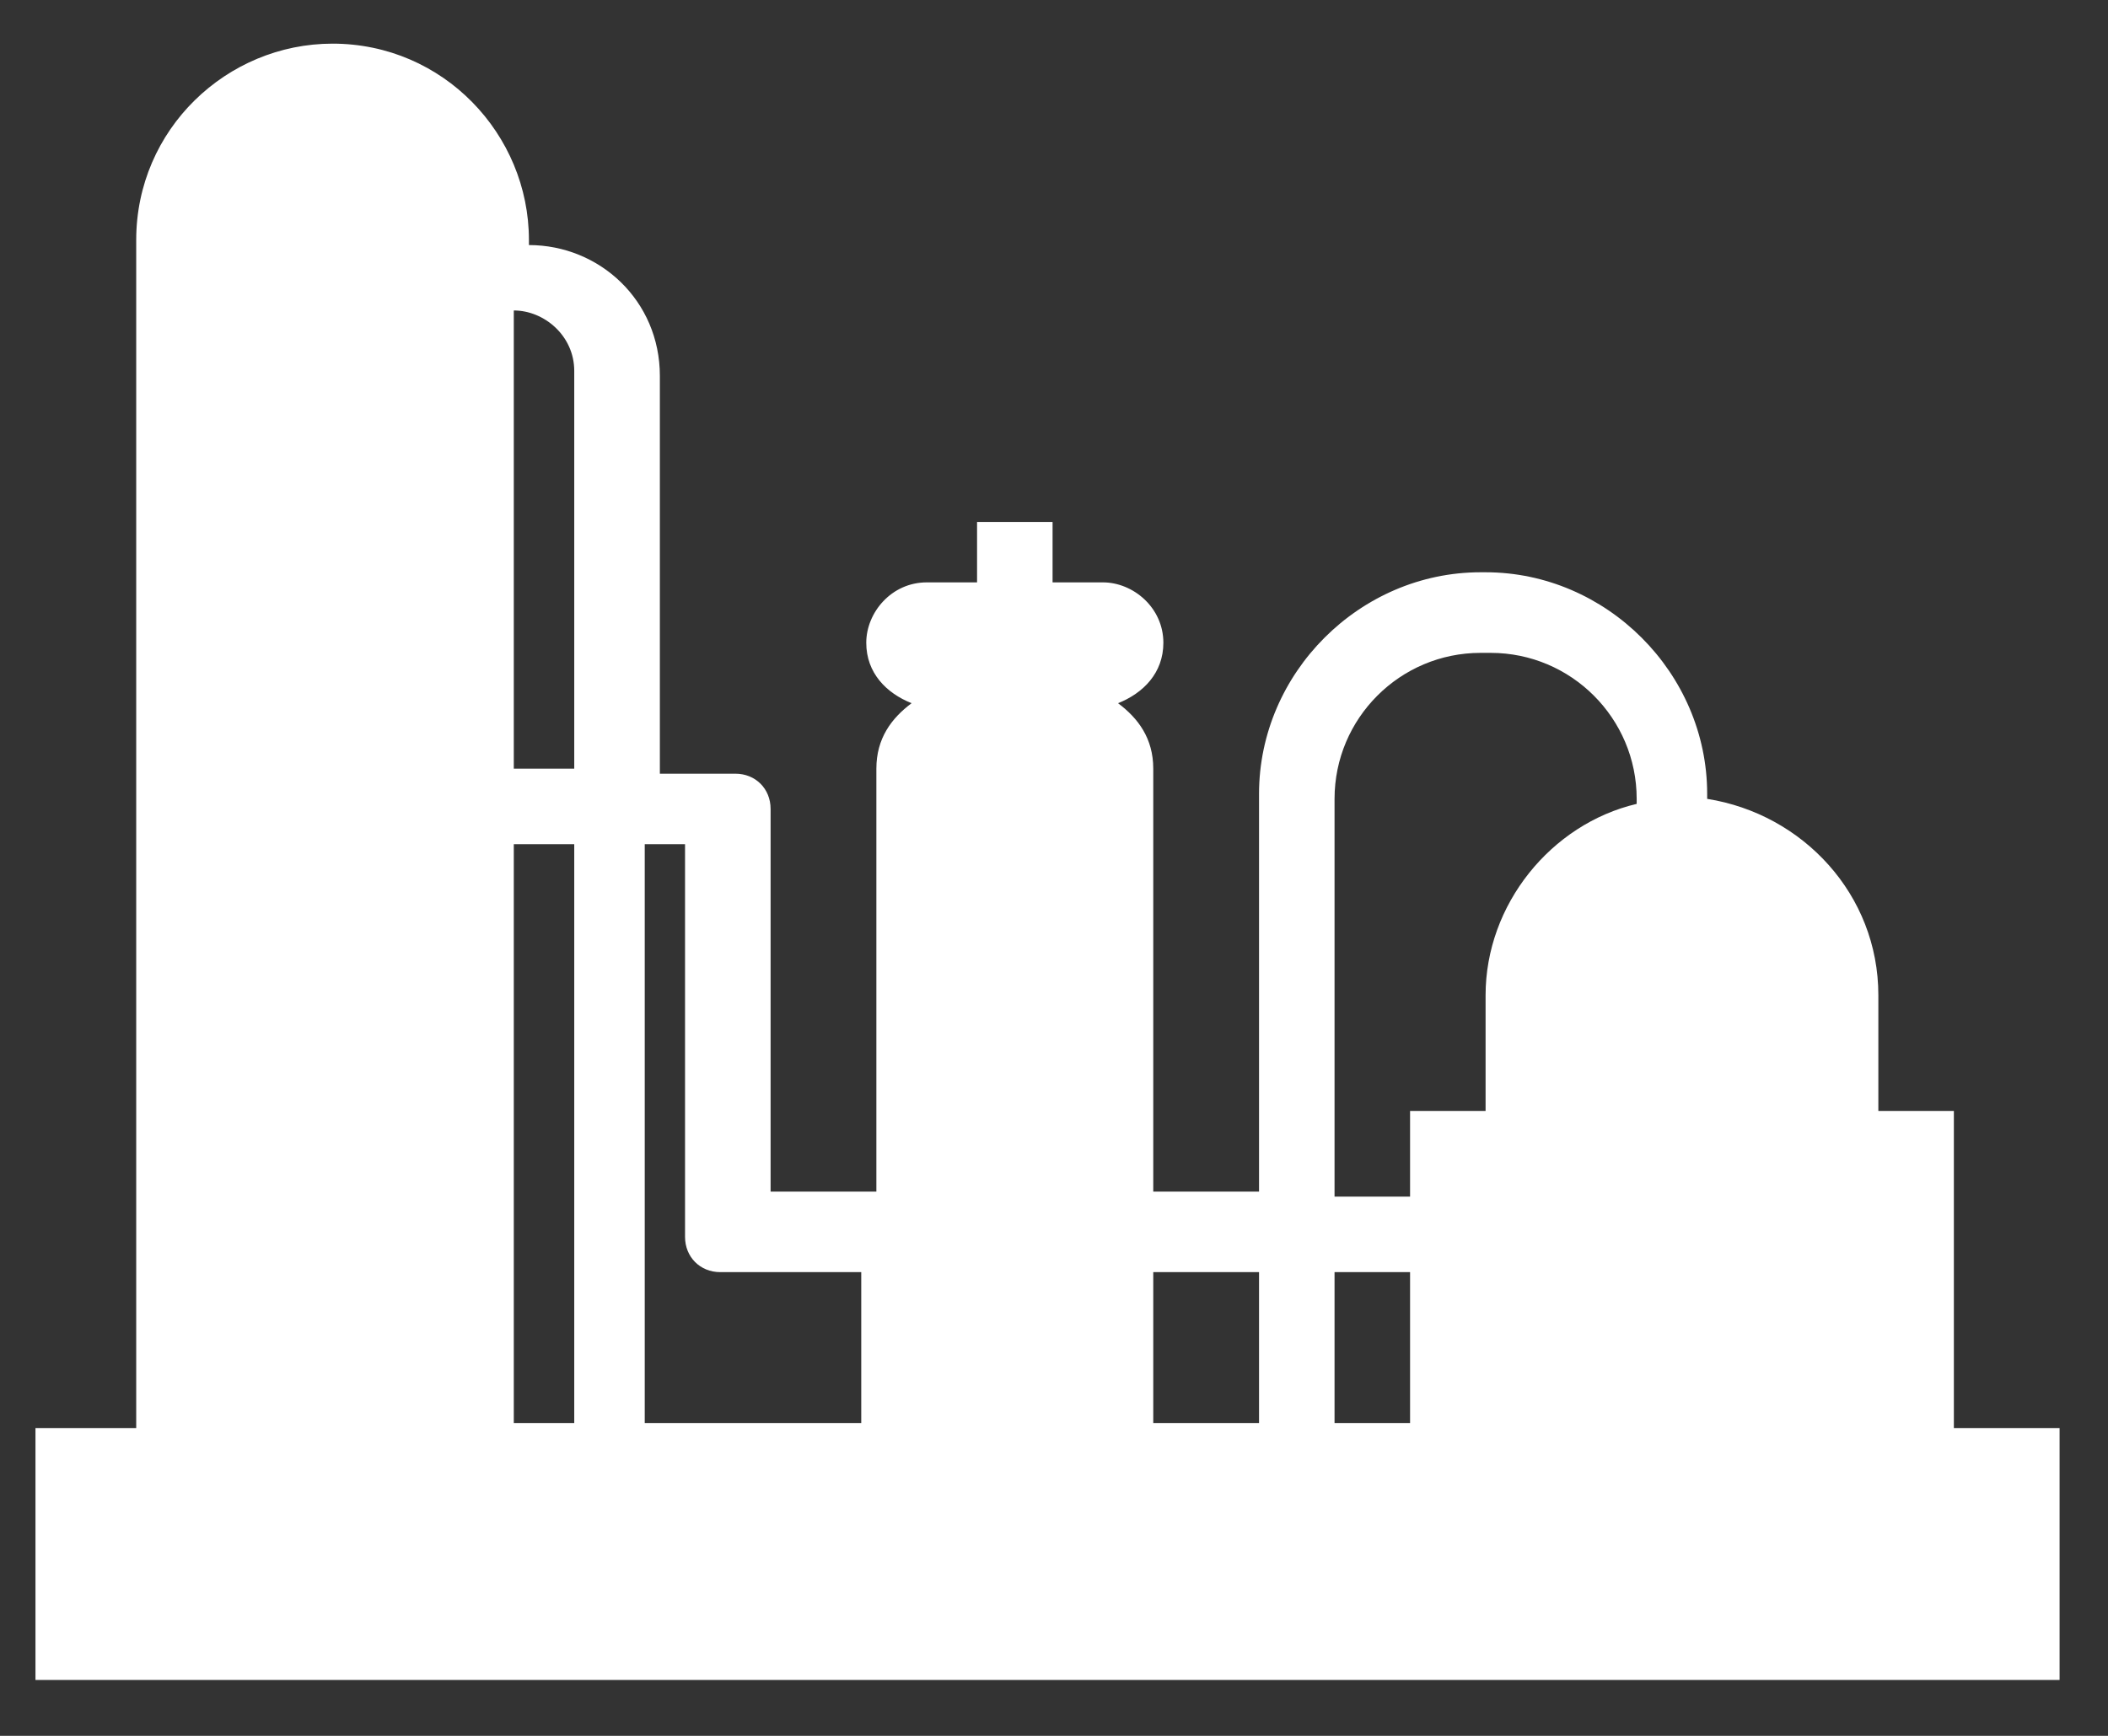 <svg width="34" height="28" viewBox="0 0 34 28" fill="none" xmlns="http://www.w3.org/2000/svg">
<rect x="0" y="0" width="34" height="28" fill="#333333" stroke="none"/>
<path d="M31.514 22.956V17.921H30.296V16.053C30.296 14.429 29.078 13.13 27.535 12.886V12.805C27.535 10.856 25.91 9.231 23.961 9.231H23.88C21.931 9.231 20.307 10.856 20.307 12.805V19.221H18.601V12.399C18.601 11.911 18.358 11.586 18.033 11.343C18.439 11.181 18.764 10.856 18.764 10.368C18.764 9.8 18.276 9.394 17.789 9.394H16.977V8.419H15.759V9.394H14.947C14.378 9.394 13.972 9.881 13.972 10.368C13.972 10.856 14.297 11.181 14.703 11.343C14.378 11.586 14.135 11.911 14.135 12.399V19.221H12.429V13.048C12.429 12.723 12.186 12.48 11.861 12.48H10.643V6.064C10.643 4.846 9.668 3.953 8.531 3.953V3.871C8.531 2.166 7.15 0.704 5.364 0.704C3.658 0.704 2.197 2.085 2.197 3.871V23.037H0.572V27.098H33.219V23.037H31.514V22.956ZM21.525 12.886C21.525 11.586 22.581 10.531 23.88 10.531H24.043C25.342 10.531 26.398 11.586 26.398 12.886V12.967C25.017 13.292 23.961 14.591 23.961 16.053V17.921H22.743V19.302H21.525V12.886ZM22.743 20.52V22.956H21.525V20.52H22.743ZM20.307 20.52V22.956H18.601V20.52H20.307ZM11.049 13.617V19.951C11.049 20.276 11.292 20.52 11.617 20.52H13.891V22.956H10.399V13.617H11.049ZM8.287 5.008C8.775 5.008 9.262 5.414 9.262 5.983V12.399H8.287V5.008ZM8.287 13.617H9.262V22.956H8.287V13.617Z" fill="white"/>
</svg>
